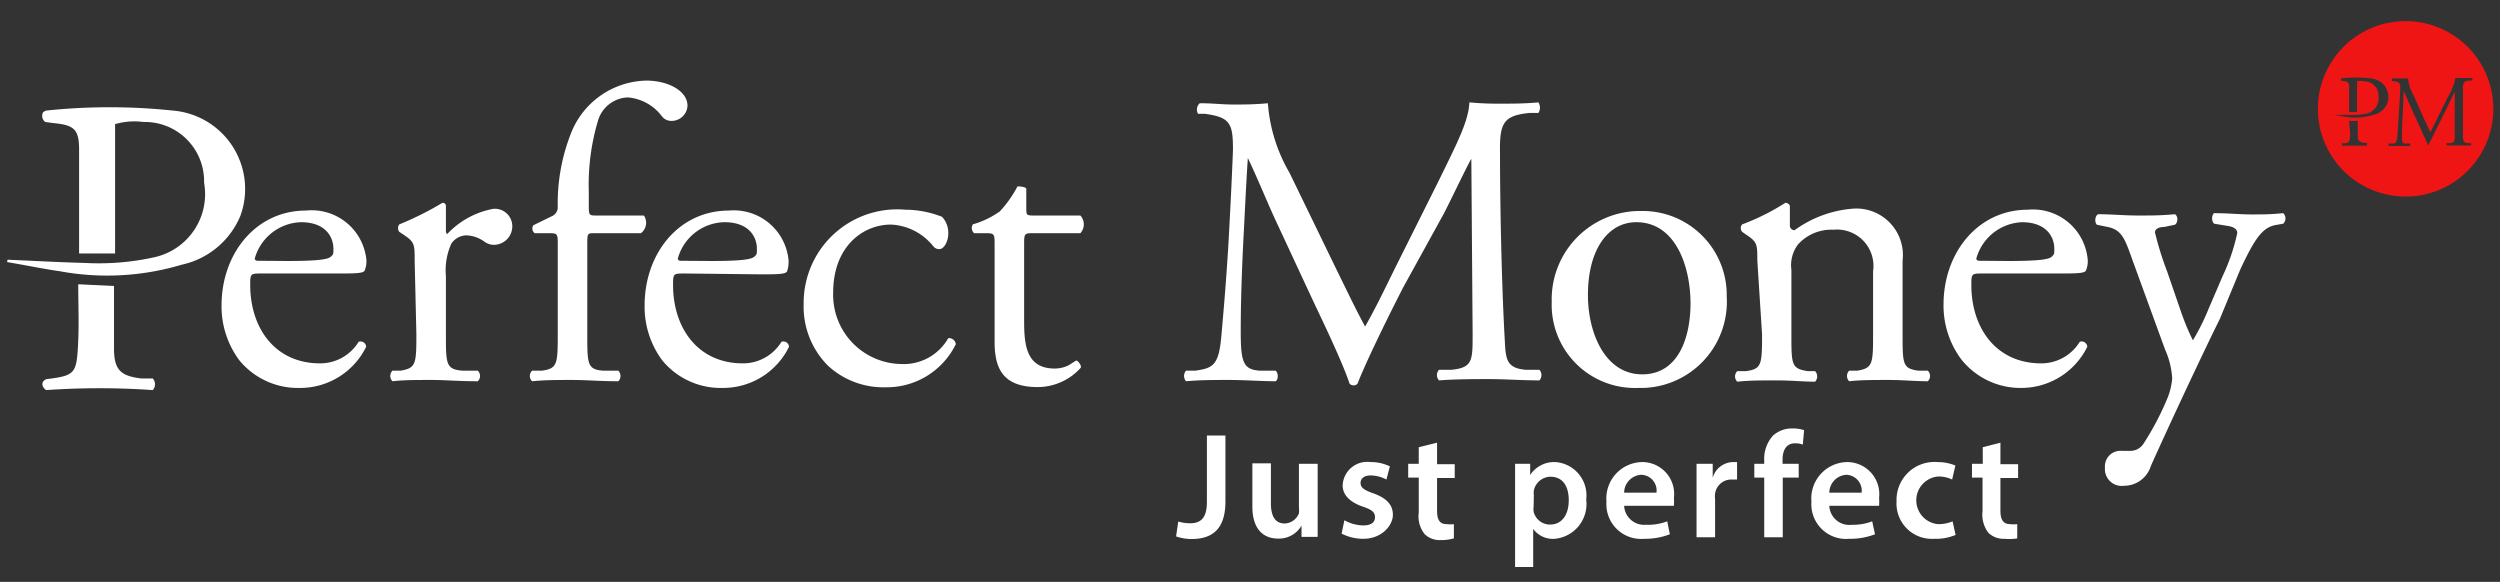 <svg width="116" height="27" fill="none" xmlns="http://www.w3.org/2000/svg"><rect width="100%" height="100%" fill="#333333" stroke="none"/><path fill-rule="evenodd" clip-rule="evenodd" d="M115.69 5.05a4.07 4.07 0 1 1-8.14 0 4.07 4.07 0 0 1 8.14 0Zm-7.382.28h-.128l.01-.02.118.02Zm0 0h.732c.258.01.517-.01.77-.06a.73.73 0 0 0 .55-.83.66.66 0 0 0-.67-.67.91.91 0 0 0-.32 0V5.2H109V4.05c0-.23-.06-.27-.29-.3h-.09v-.11a5.88 5.88 0 0 1 1.39 0 .862.862 0 0 1 .76 1.15.89.89 0 0 1-.65.54 2.77 2.77 0 0 1-1.34.08l-.472-.08Zm5.262-.81s-.68 1.39-.8 1.61c-.12-.21-.78-1.71-.78-1.71a1.728 1.728 0 0 1-.25-.78h-.76v.12h.08c.31.04.32.14.31.4-.01.26-.1 1.74-.13 2.12-.03.38-.09.38-.29.38h-.11a.108.108 0 0 0 0 .11h1v-.11h-.18c-.21-.01-.21-.02-.21-.44 0-.23.024-.718.045-1.161v-.001c.018-.369.035-.706.035-.838l.3.68.84 1.85s1.23-2.46 1.23-2.51v2c0 .3 0 .4-.23.4h-.13a.07.07 0 0 0 0 .11h1.12v-.11h-.15c-.23-.02-.23-.14-.23-.38V4.19c-.01-.33.03-.45.33-.45h.09a.091.091 0 0 0 0-.12h-.77c-.065.32-.187.624-.36.9ZM109 5.61h.4v.69c0 .23.08.3.3.33h.13v.13h-1.17v-.11a.07.07 0 0 1 .06 0c.27 0 .3-.06.32-.33.012-.154-.003-.283-.018-.41-.011-.097-.022-.193-.022-.3Z" fill="#EF1515"/><path d="M27.25 11.38c0-.56 0-.56.33-.56h2.16a.61.61 0 0 0 .14-.82h-2.23c-.33 0-.33-.02-.33-.55v-.56c-.035-1.116.11-2.23.43-3.3a1.5 1.5 0 0 1 1.38-1.07 2.2 2.2 0 0 1 1.57.86.55.55 0 0 0 .46.23.74.74 0 0 0 .74-.7c0-.7-.91-1.17-1.91-1.17a3.84 3.84 0 0 0-3.51 2.48 8.873 8.873 0 0 0-.6 3.43.46.46 0 0 1-.29.39l-.84.41a.27.27 0 0 0 .06.37h.68c.39 0 .39.04.39.56v4.12c0 1.4-.02 1.6-.74 1.7h-.45a.34.34 0 0 0 0 .49c.58-.06 1.19-.06 1.87-.06.318 0 .612.013.925.027.356.016.737.033 1.205.033a.35.35 0 0 0 0-.49h-.7c-.74-.06-.74-.3-.74-1.7v-4.12ZM1.533 12.104.35 12.05l-.02.11c.32.054.637.112.953.17.505.094 1.007.186 1.517.26 1.878.344 3.81.237 5.64-.31A3.82 3.82 0 0 0 11.16 10a3.65 3.65 0 0 0-3.15-4.87 28 28 0 0 0-5.86 0 .44.44 0 0 0-.15.08.35.35 0 0 0 .1.45l.37.05c.97.09 1.2.29 1.2 1.23v4.82h1.67v-6a3.2 3.2 0 0 1 1.32-.1 2.75 2.75 0 0 1 2.81 2.82 3 3 0 0 1-2.28 3.45c-1.069.24-2.166.33-3.26.27-.796-.02-1.596-.058-2.395-.096h-.002ZM5.29 13.27l-1.66-.08c0 .315.005.61.009.9.01.675.02 1.319-.029 2.11-.07 1.13-.21 1.23-1.35 1.38a.3.3 0 0 0-.26.13c-.08.14 0 .29.14.39a35.585 35.585 0 0 1 4.95 0 .41.41 0 0 0 0-.54h-.53c-.94-.11-1.27-.38-1.27-1.38v-2.91ZM56 20.21h.86v3.06c0 1.3-.63 1.74-1.57 1.74-.245 0-.488-.041-.72-.12l.1-.69c.175.051.357.078.54.08.49 0 .79-.22.79-1v-3.07ZM61.14 24.91v-3.39h-.87v2.04c.011.086.011.174 0 .26a.74.74 0 0 1-.66.47c-.46 0-.64-.37-.64-.94V21.5h-.86v2c0 1.12.57 1.49 1.19 1.49a1.21 1.21 0 0 0 1.09-.6v.52h.75ZM62.38 24.14c.266.15.565.232.87.24.38 0 .55-.15.55-.38s-.14-.35-.56-.49c-.67-.23-.95-.6-.94-1a1.14 1.14 0 0 1 1.29-1.07c.311-.004.62.064.9.2l-.16.61a1.61 1.61 0 0 0-.73-.19c-.3 0-.47.14-.47.35 0 .21.16.33.59.48.62.22.91.54.91 1 0 .46-.48 1.11-1.38 1.11a2.19 2.19 0 0 1-1-.24l.13-.62ZM66.68 21.54v-1l-.85.21v.77h-.49v.64h.49v1.62a1.33 1.33 0 0 0 .27 1 1 1 0 0 0 .74.28c.21.004.418-.023.62-.08v-.66a1.361 1.361 0 0 1-.34 0c-.33 0-.44-.22-.44-.63v-1.51h.82v-.64h-.82Z" fill="#fff"/><path fill-rule="evenodd" clip-rule="evenodd" d="M70.3 21.52h.7v.52a1.33 1.33 0 0 1 1.17-.6 1.55 1.55 0 0 1 1.43 1.74A1.62 1.62 0 0 1 72.14 25a1.12 1.12 0 0 1-1-.46v1.77h-.84v-4.79Zm.86 1.98c-.01.08-.01.16 0 .24a.78.78 0 0 0 .76.6c.55 0 .87-.45.87-1.13 0-.68-.3-1.09-.85-1.09a.8.8 0 0 0-.77.64c-.01.07-.01.14 0 .21l-.01.53ZM75.674 24.12a.93.93 0 0 1-.314-.65h2.31a3.128 3.128 0 0 0 0-.37 1.48 1.48 0 0 0-1.47-1.66 1.69 1.69 0 0 0-1.66 1.84A1.61 1.61 0 0 0 76.29 25c.406.007.81-.064 1.19-.21l-.12-.6c-.32.12-.66.174-1 .16a.93.93 0 0 1-.686-.23Zm1.017-1.835a.73.73 0 0 1 .169.575h-1.5a.84.84 0 0 1 .79-.83.73.73 0 0 1 .541.255Z" fill="#fff"/><path d="M78.72 21.52h.75v.65a1 1 0 0 1 .93-.73h.2v.81h-.25a.76.76 0 0 0-.77.65 1.001 1.001 0 0 0 0 .26v1.77h-.86v-3.41ZM81.86 22.16v2.77h.86v-2.77h.74v-.64h-.75v-.18c0-.42.15-.77.58-.77a.901.901 0 0 1 .36.06l.06-.67a1.642 1.642 0 0 0-.55-.08 1.3 1.3 0 0 0-.89.33 1.6 1.6 0 0 0-.41 1.16v.15h-.46v.64h.46Z" fill="#fff"/><path fill-rule="evenodd" clip-rule="evenodd" d="M84.88 23.47a.93.93 0 0 0 1.05.88c.32.008.64-.046.94-.16l.13.6c-.38.146-.783.217-1.19.21a1.61 1.61 0 0 1-1.76-1.72 1.69 1.69 0 0 1 1.67-1.84 1.49 1.49 0 0 1 1.47 1.66 2.72 2.72 0 0 1 0 .37h-2.31Zm1.5-.61a.74.74 0 0 0-.71-.83.84.84 0 0 0-.79.83h1.5Z" fill="#fff"/><path d="M89.74 25a2.35 2.35 0 0 0 1-.18l-.14-.63a1.67 1.67 0 0 1-.68.13 1.11 1.11 0 0 1 0-2.21c.228-.006.454.042.66.14l.15-.65a2.19 2.19 0 0 0-.83-.16 1.76 1.76 0 0 0-1.9 1.82A1.64 1.64 0 0 0 89.74 25ZM92.82 20.54v1h.82v.64h-.82v1.51c0 .41.12.63.45.63.11.014.22.014.33 0v.66c-.198.034-.4.04-.6.02a1 1 0 0 1-.74-.28 1.38 1.38 0 0 1-.27-1v-1.56h-.49v-.64h.5v-.77l.82-.21Z" fill="#fff"/><path fill-rule="evenodd" clip-rule="evenodd" d="M11.61 13.22c0-.53.02-.53.53-.53h3.63c.82 0 1.1-.02 1.15-.14.065-.158.092-.33.08-.5a2.55 2.55 0 0 0-2.8-2.28c-2.34 0-3.92 2.01-3.92 4.4a4.18 4.18 0 0 0 .82 2.54A3.51 3.51 0 0 0 13.93 18a3.41 3.41 0 0 0 3.06-1.91.26.26 0 0 0-.35-.23 2.09 2.09 0 0 1-1.79 1c-2.09 0-3.24-1.64-3.24-3.64Zm3.74-1.31c-.13.12-.56.2-2 .2l-1.39-.01c-.14 0-.14-.1-.14-.1a2.3 2.3 0 0 1 2.15-1.69c1.13 0 1.5.68 1.5 1.23v.05c0 .2 0 .209-.12.32Z" fill="#fff"/><path d="M19.24 12.09c0-.76 0-.86-.53-1.21l-.18-.12a.28.28 0 0 1 0-.35c.692-.28 1.36-.614 2-1 .1 0 .16.06.16.14v1.13c0 .1.02.16.06.18a3.9 3.9 0 0 1 2.14-1.17.81.81 0 0 1 .88.78.86.86 0 0 1-.84.89.75.75 0 0 1-.43-.13 1.53 1.53 0 0 0-.85-.31.86.86 0 0 0-.71.39 3 3 0 0 0-.25 1.5v2.69c0 1.4 0 1.64.78 1.7h.7a.34.34 0 0 1 0 .49c-.488 0-.878-.017-1.24-.033-.313-.014-.605-.027-.92-.027-.68 0-1.29 0-1.8.06a.35.35 0 0 1 0-.49h.37c.72-.12.74-.3.74-1.7l-.08-3.41Z" fill="#fff"/><path fill-rule="evenodd" clip-rule="evenodd" d="M31.76 12.69c-.51 0-.53 0-.53.53 0 2 1.15 3.64 3.24 3.64a2.09 2.09 0 0 0 1.79-1 .26.26 0 0 1 .35.23A3.4 3.4 0 0 1 33.55 18a3.51 3.51 0 0 1-2.83-1.29 4.17 4.17 0 0 1-.81-2.54c0-2.39 1.57-4.4 3.92-4.4a2.55 2.55 0 0 1 2.76 2.32c.008.17-.016.339-.07.5-.06.12-.34.14-1.16.14l-3.6-.04Zm1.24-.58c1.44 0 1.87-.08 2-.2.12-.112.12-.12.12-.32v-.05c0-.55-.37-1.23-1.5-1.23A2.29 2.29 0 0 0 31.45 12s0 .1.13.1l1.42.01Z" fill="#fff"/><path d="M44 10.84a1.08 1.08 0 0 0-.29-.78A4.68 4.68 0 0 0 42 9.73a4.34 4.34 0 0 0-4.71 4.36 3.88 3.88 0 0 0 1.13 2.88 3.79 3.79 0 0 0 2.67 1 3.57 3.57 0 0 0 3.26-2 .32.32 0 0 0-.35-.28 2.38 2.38 0 0 1-2.2 1.2 3.21 3.21 0 0 1-3.14-3.33c0-2.07 1.33-3.14 2.69-3.14a2.68 2.68 0 0 1 1.95 1 .35.35 0 0 0 .28.14c.23 0 .42-.37.42-.72ZM47.87 10.82c-.33 0-.35.06-.35.47v3.64c0 1.13.13 2.17 1.42 2.17.181 0 .361-.034.53-.1.094-.033.217-.113.315-.177.079-.052.143-.093.165-.093.05 0 .24.21.2.33a2.69 2.69 0 0 1-2 .9c-1.68 0-2-.94-2-2.11v-4.47c0-.52 0-.56-.41-.56h-.54a.32.32 0 0 1-.06-.41 4.13 4.13 0 0 0 1.25-.6c.324-.348.6-.738.82-1.16.09 0 .33 0 .41.1v.88c0 .35 0 .37.35.37h2.16a.61.61 0 0 1 0 .82h-2.26ZM62.354 13.203c-.117-.24-.234-.481-.354-.723l-2.17-4.47a7.448 7.448 0 0 1-1-3.22c-.62.06-1.13.06-1.62.06-.234 0-.46-.014-.698-.028-.26-.016-.533-.032-.842-.032a.39.39 0 0 0-.08.49h.31c1.19.16 1.31.45 1.31 1.68-.04 1.07-.12 2.73-.21 4.35-.116 1.866-.204 2.863-.318 4.156l-.012.134c-.12 1.36-.39 1.48-1.21 1.6h-.43a.38.38 0 0 0 0 .49c.67-.06 1.26-.06 2-.06.38 0 .766.016 1.141.031.354.015.698.029 1.019.029.12-.06.14-.37 0-.49h-.74c-.76-.06-.88-.38-.88-1.82 0-1.66.08-3.45.14-4.58.017-.314.032-.628.048-.944.042-.82.084-1.652.142-2.526.252.528.498 1.094.74 1.653.171.394.34.785.51 1.157l1.75 3.76.126.266c.481 1.013 1.292 2.72 1.594 3.634a.24.24 0 0 0 .18.08.22.22 0 0 0 .19-.08c.35-.9 1.23-2.73 2.11-4.45L67 9.9c.158-.308.373-.747.583-1.175.308-.628.604-1.23.687-1.355l.06 8.13c0 1.25 0 1.56-1 1.66h-.56a.36.36 0 0 0 0 .49c.79-.06 1.64-.06 2.35-.06.344 0 .71.014 1.086.029.4.015.812.031 1.224.031a.37.37 0 0 0 0-.49h-.62c-.92-.074-.943-.503-.987-1.35l-.013-.23c-.15-2.81-.21-6.42-.21-8.49-.02-1.36.14-1.73 1.37-1.85h.41a.44.44 0 0 0 0-.49c-.61.06-1.25.06-1.74.06-.487.005-.975-.015-1.46-.06-.036.811-.503 1.76-1.231 3.242L66.7 8.5l-1.86 3.72c-.125.25-.249.502-.372.753-.368.748-.731 1.488-1.128 2.177-.345-.632-.663-1.285-.986-1.947Z" fill="#fff"/><path fill-rule="evenodd" clip-rule="evenodd" d="M80.12 13.76A4 4 0 0 1 76 18a3.86 3.86 0 0 1-4-4 4.1 4.1 0 0 1 4.16-4.21 3.9 3.9 0 0 1 3.96 3.97Zm-4.2-3.45c-1.28 0-2.24 1.23-2.24 3.38 0 1.77.8 3.68 2.52 3.68s2.24-1.79 2.24-3.29c0-1.66-.66-3.77-2.52-3.77Z" fill="#fff"/><path d="M81.01 10.88c.53.35.53.45.53 1.21l.22 3.43c0 1.4-.02 1.6-.74 1.7h-.41a.34.34 0 0 0 0 .49c.55-.06 1.15-.06 1.83-.06.361 0 .691.017 1.001.033.273.014.53.027.78.027a.36.36 0 0 0 0-.49h-.35c-.75-.12-.75-.3-.75-1.7v-3a1.6 1.6 0 0 1 .3-1.17 2.08 2.08 0 0 1 1.65-.69 1.69 1.69 0 0 1 1.84 1.93v2.91c0 1.4-.02 1.58-.74 1.7h-.37a.35.35 0 0 0 0 .49c.53-.06 1.14-.06 1.82-.06.353 0 .676.016.987.032.287.014.564.028.842.028a.34.34 0 0 0 0-.49h-.43c-.74-.1-.74-.3-.74-1.7v-3.41A2.16 2.16 0 0 0 86 9.68a5.3 5.3 0 0 0-2.73 1 .21.21 0 0 1-.22-.21v-.92a.22.22 0 0 0-.21-.14c-.629.404-1.3.74-2 1a.26.26 0 0 0 0 .35l.17.12Z" fill="#fff"/><path fill-rule="evenodd" clip-rule="evenodd" d="M92 12.69c-.51 0-.53 0-.53.53 0 2 1.15 3.64 3.24 3.64a2.09 2.09 0 0 0 1.79-1 .26.26 0 0 1 .35.23A3.41 3.41 0 0 1 93.81 18 3.51 3.51 0 0 1 91 16.67a4.18 4.18 0 0 1-.82-2.54c0-2.39 1.58-4.4 3.92-4.4a2.55 2.55 0 0 1 2.77 2.32 1.12 1.12 0 0 1-.08.5c-.06.12-.33.14-1.15.14H92Zm1.2-.58c1.45 0 1.88-.08 2-.2.05-.05.08-.079.096-.114.024-.05.024-.11.024-.256 0-.55-.37-1.23-1.5-1.23A2.3 2.3 0 0 0 91.7 12s0 .1.14.1l1.36.01Z" fill="#fff"/><path d="M97.878 21.128a.72.72 0 0 0-.208.572.78.78 0 0 0 .88.84 1.3 1.3 0 0 0 1.25-.92c.95-2.12 2.55-5.52 3.2-6.82l.95-2.3c.65-1.38 1.01-1.95 1.65-2.06l.34-.06a.338.338 0 0 0 0-.49c-.55.06-.99.06-1.49.06-.237 0-.493-.013-.764-.027a17.943 17.943 0 0 0-.946-.033c-.12.06-.14.39 0 .49l.61.1c.35.05.46.19.46.33a9.116 9.116 0 0 1-.68 2l-.66 1.54c-.202.498-.443.98-.72 1.44a11.078 11.078 0 0 1-.57-1.38l-.62-1.8a14.442 14.442 0 0 1-.57-1.83c0-.14.16-.25.43-.25l.49-.1c.17-.1.15-.43 0-.49-.63.06-1.06.06-1.7.06-.322 0-.632-.015-.94-.03-.302-.015-.602-.03-.91-.03-.16.06-.18.39-.06.49l.49.1c.651.125.807.561 1.11 1.406l.04.114 1.52 4.17c.193.426.304.884.33 1.35-.026.284-.09.563-.19.83a13.126 13.126 0 0 1-1.13 2.17.73.73 0 0 1-.65.35h-.37a.72.72 0 0 0-.572.208Z" fill="#fff"/></svg>